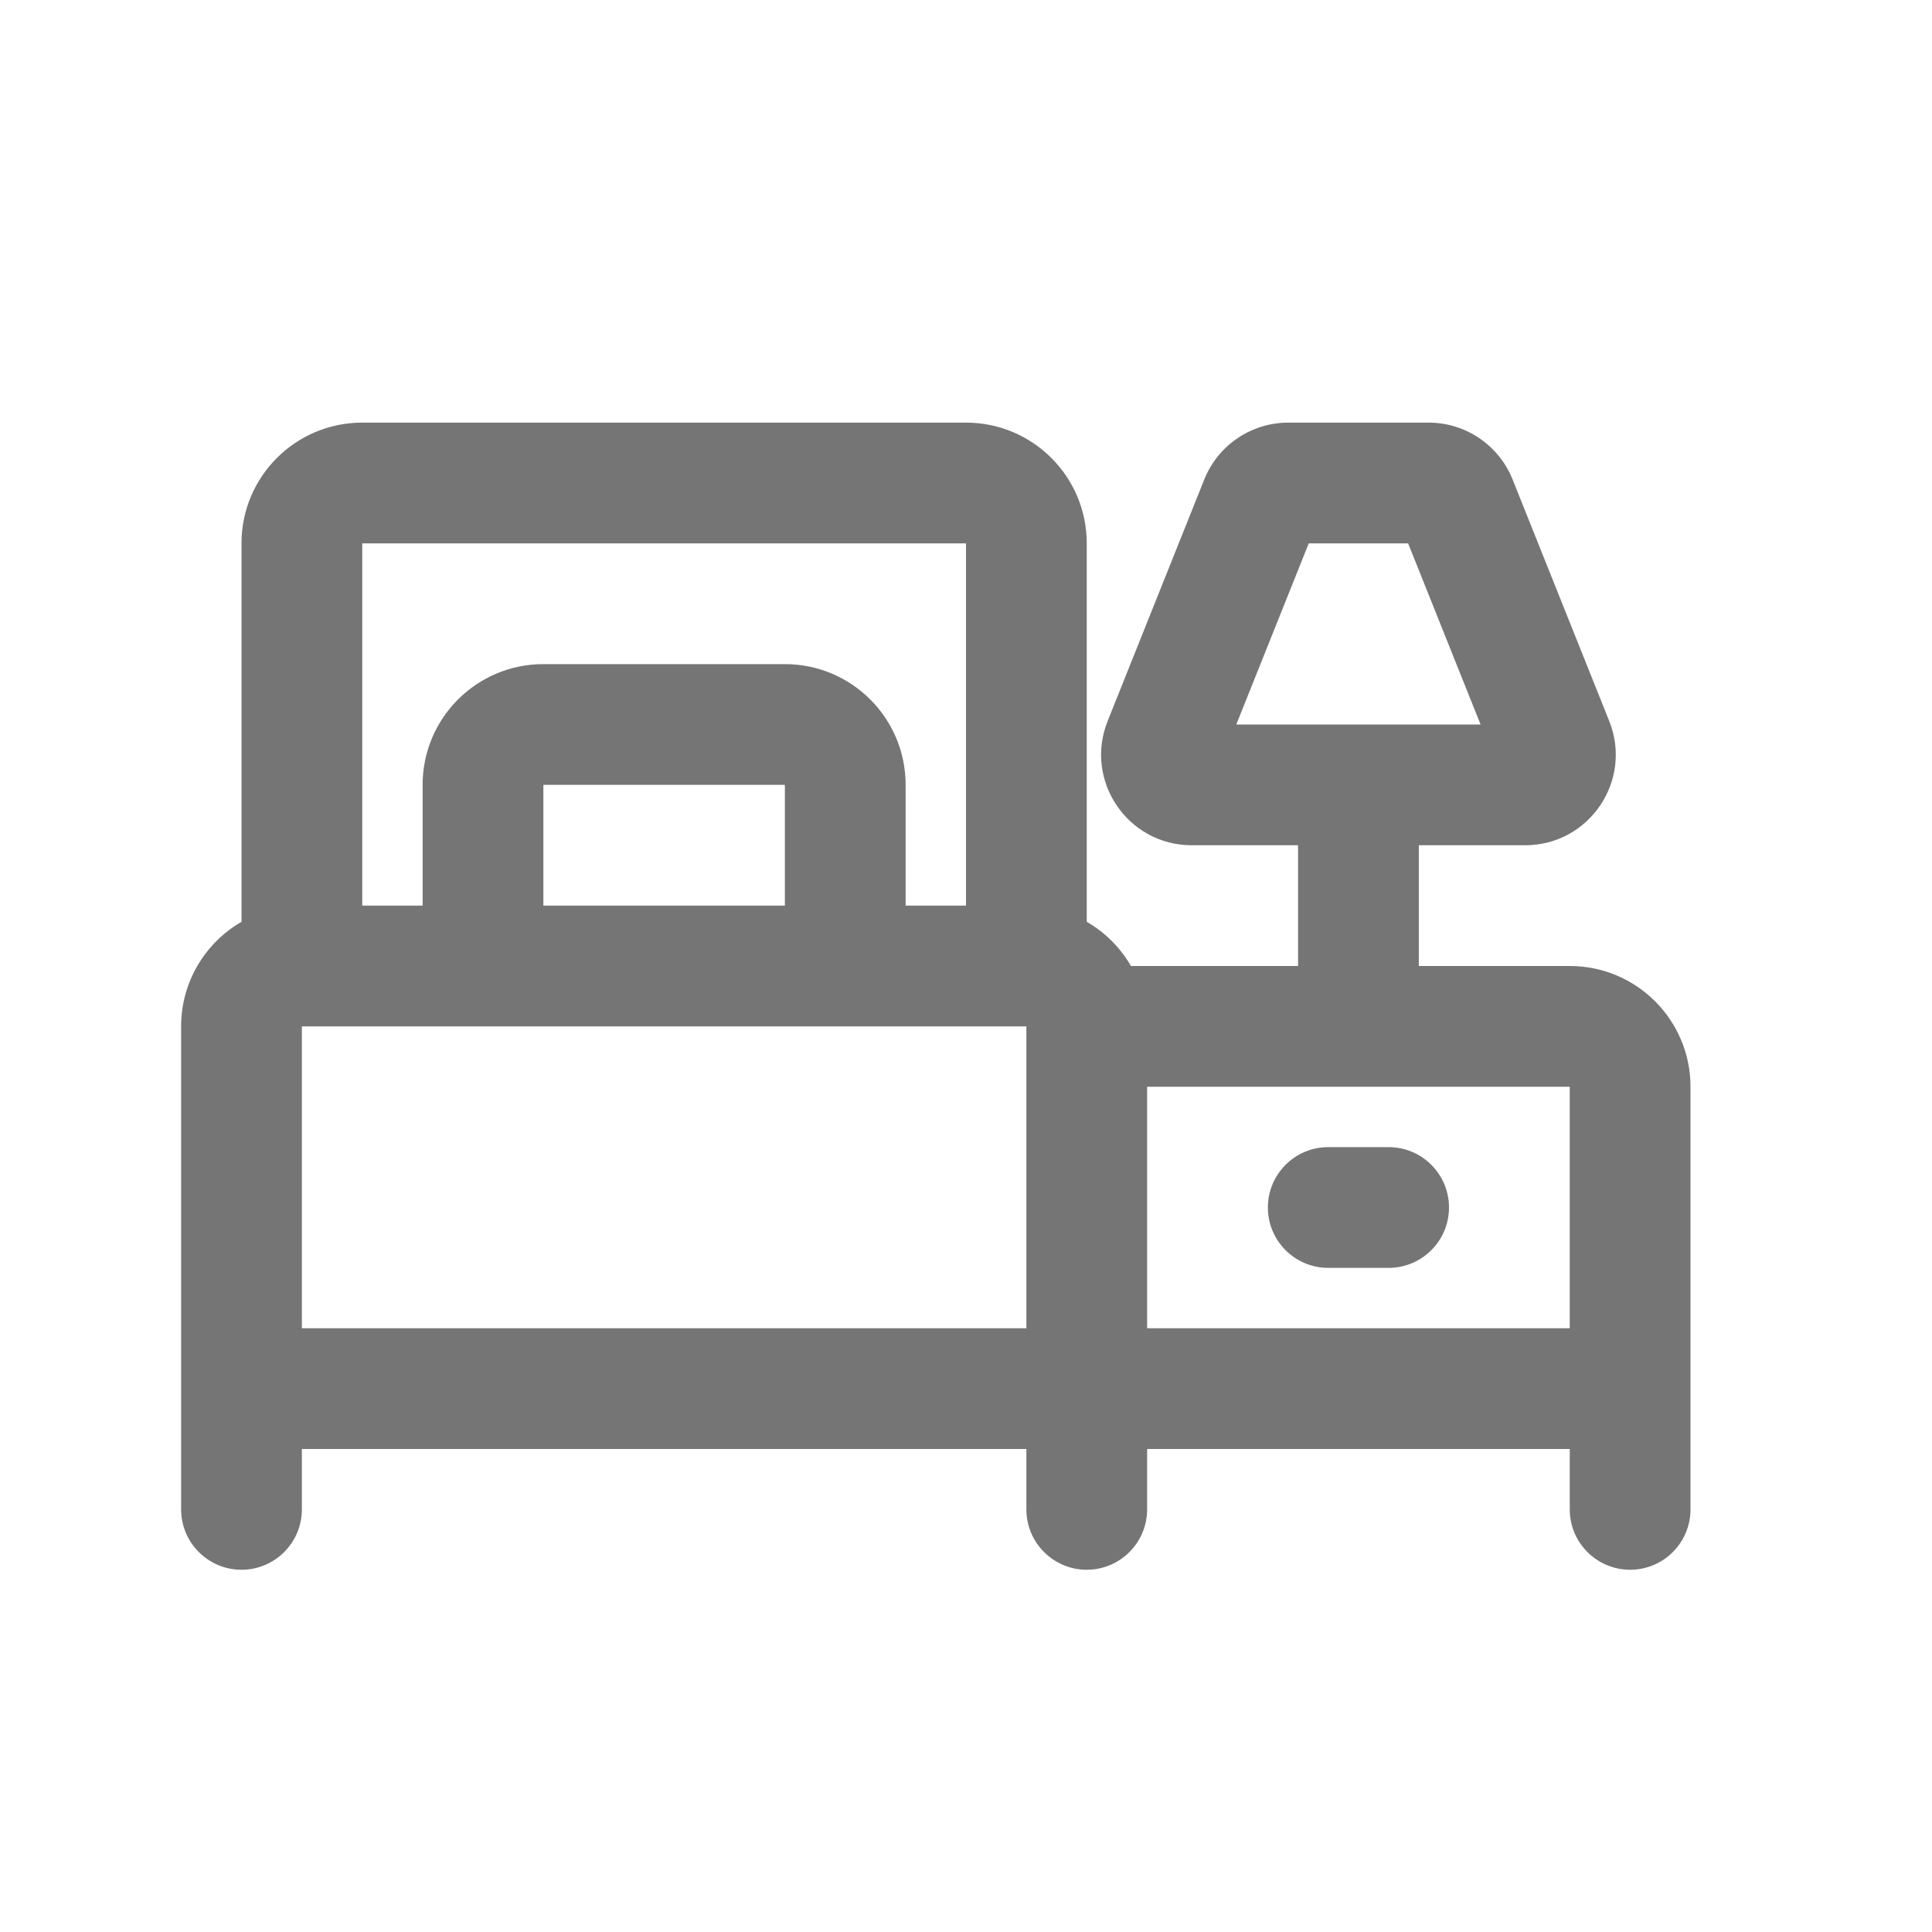 <svg width="32" height="32" viewBox="0 0 32 32" fill="none" xmlns="http://www.w3.org/2000/svg">
<path fill-rule="evenodd" clip-rule="evenodd" d="M21.338 7C20.725 7 20.174 7.373 19.946 7.943L18.346 11.943C17.952 12.928 18.677 14 19.738 14H21.5V16H18.732C18.557 15.696 18.304 15.443 18 15.268V9C18 7.895 17.105 7 16 7H6C4.895 7 4 7.895 4 9V15.268C3.402 15.613 3 16.26 3 17V23V25C3 25.552 3.448 26 4 26C4.552 26 5 25.552 5 25V24H17V25C17 25.552 17.448 26 18 26C18.552 26 19 25.552 19 25V24H26V25C26 25.552 26.448 26 27 26C27.552 26 28 25.552 28 25V23V18C28 16.895 27.105 16 26 16H23.5V14H25.262C26.323 14 27.048 12.928 26.654 11.943L25.054 7.943C24.826 7.373 24.275 7 23.662 7H21.338ZM16 9V15H15V13C15 11.895 14.105 11 13 11H9C7.895 11 7 11.895 7 13V15H6V9H16ZM17 17H14H8H5V22H17V17ZM13 13V15H9V13H13ZM19 18V22H26V18H22.5H19ZM22.5 12H24.523L23.323 9H21.677L20.477 12H22.5ZM22 19C21.448 19 21 19.448 21 20C21 20.552 21.448 21 22 21H23C23.552 21 24 20.552 24 20C24 19.448 23.552 19 23 19H22Z" fill="#757575"/>
</svg>
